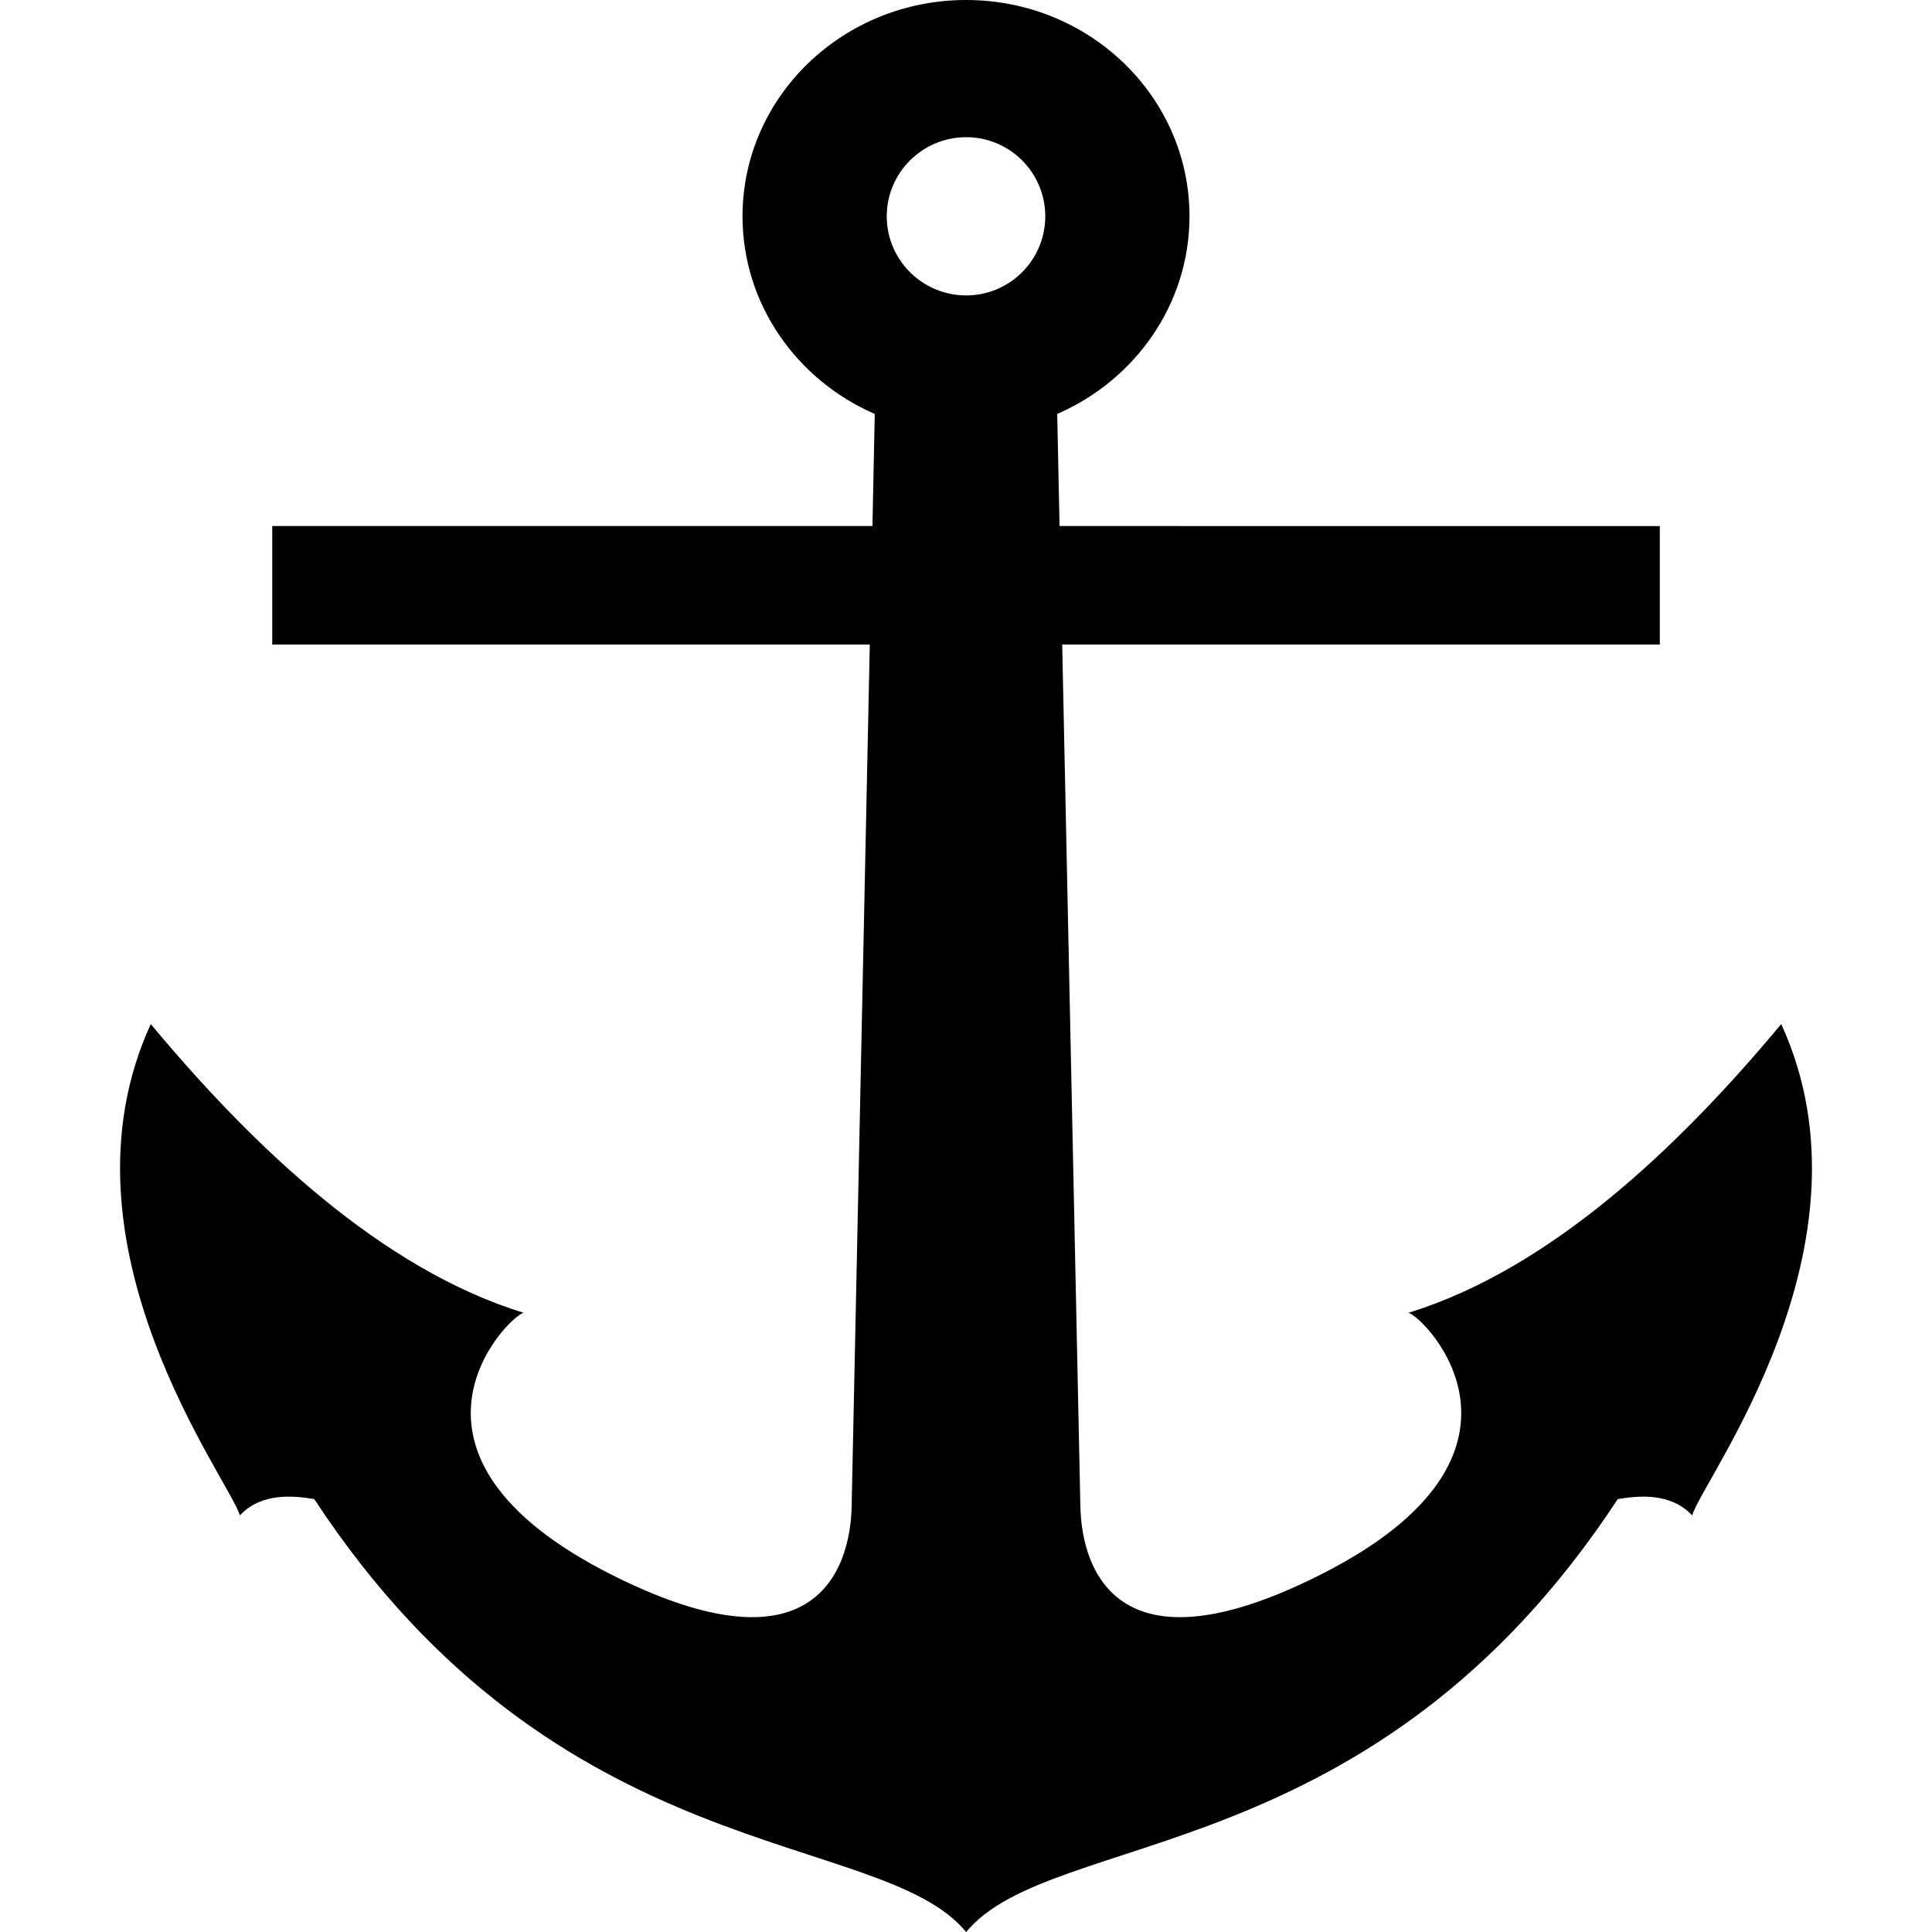 <?xml version="1.0" encoding="utf-8"?><!DOCTYPE svg PUBLIC "-//W3C//DTD SVG 1.0//EN" "http://www.w3.org/TR/2001/REC-SVG-20010904/DTD/svg10.dtd"><svg height='300px' width='300px'  fill="#000000" version="1.0" xmlns="http://www.w3.org/2000/svg" xmlns:xlink="http://www.w3.org/1999/xlink" x="0px" y="0px" viewBox="0 0 87.572 100" enable-background="new 0 0 87.572 100" xml:space="preserve"><path d="M43.794,0c-6.385,0-11.575,5.01-11.575,11.196c0,4.554,2.815,8.479,6.844,10.23l-0.119,5.802H7.877v6.134
	h30.929l-0.936,44.47c-0.018,0.897,0.008,9.934-12.405,3.687c-12.449-6.265-5.414-13.36-4.578-13.569
	C13.573,65.697,6.944,59.436,1.59,53.006c-5.254,11.458,4.155,23.688,4.609,25.433c1.129-1.21,2.818-1.017,3.853-0.847
	C22.724,96.91,39.336,94.597,43.794,100c4.458-5.403,21.055-3.09,33.727-22.408c1.035-0.17,2.724-0.363,3.853,0.847
	c0.454-1.744,9.863-13.975,4.608-25.433c-5.354,6.43-11.982,12.691-19.296,14.944c0.835,0.209,7.87,7.305-4.578,13.569
	c-12.413,6.247-12.386-2.789-12.405-3.687l-0.938-44.47h30.932v-6.134H48.629l-0.122-5.802c4.031-1.752,6.847-5.677,6.847-10.23
	C55.354,5.01,50.179,0,43.794,0z M43.794,7.101c2.261,0,4.095,1.834,4.095,4.095c0,2.262-1.834,4.095-4.095,4.095
	s-4.111-1.833-4.111-4.095C39.683,8.935,41.533,7.101,43.794,7.101z"></path></svg>